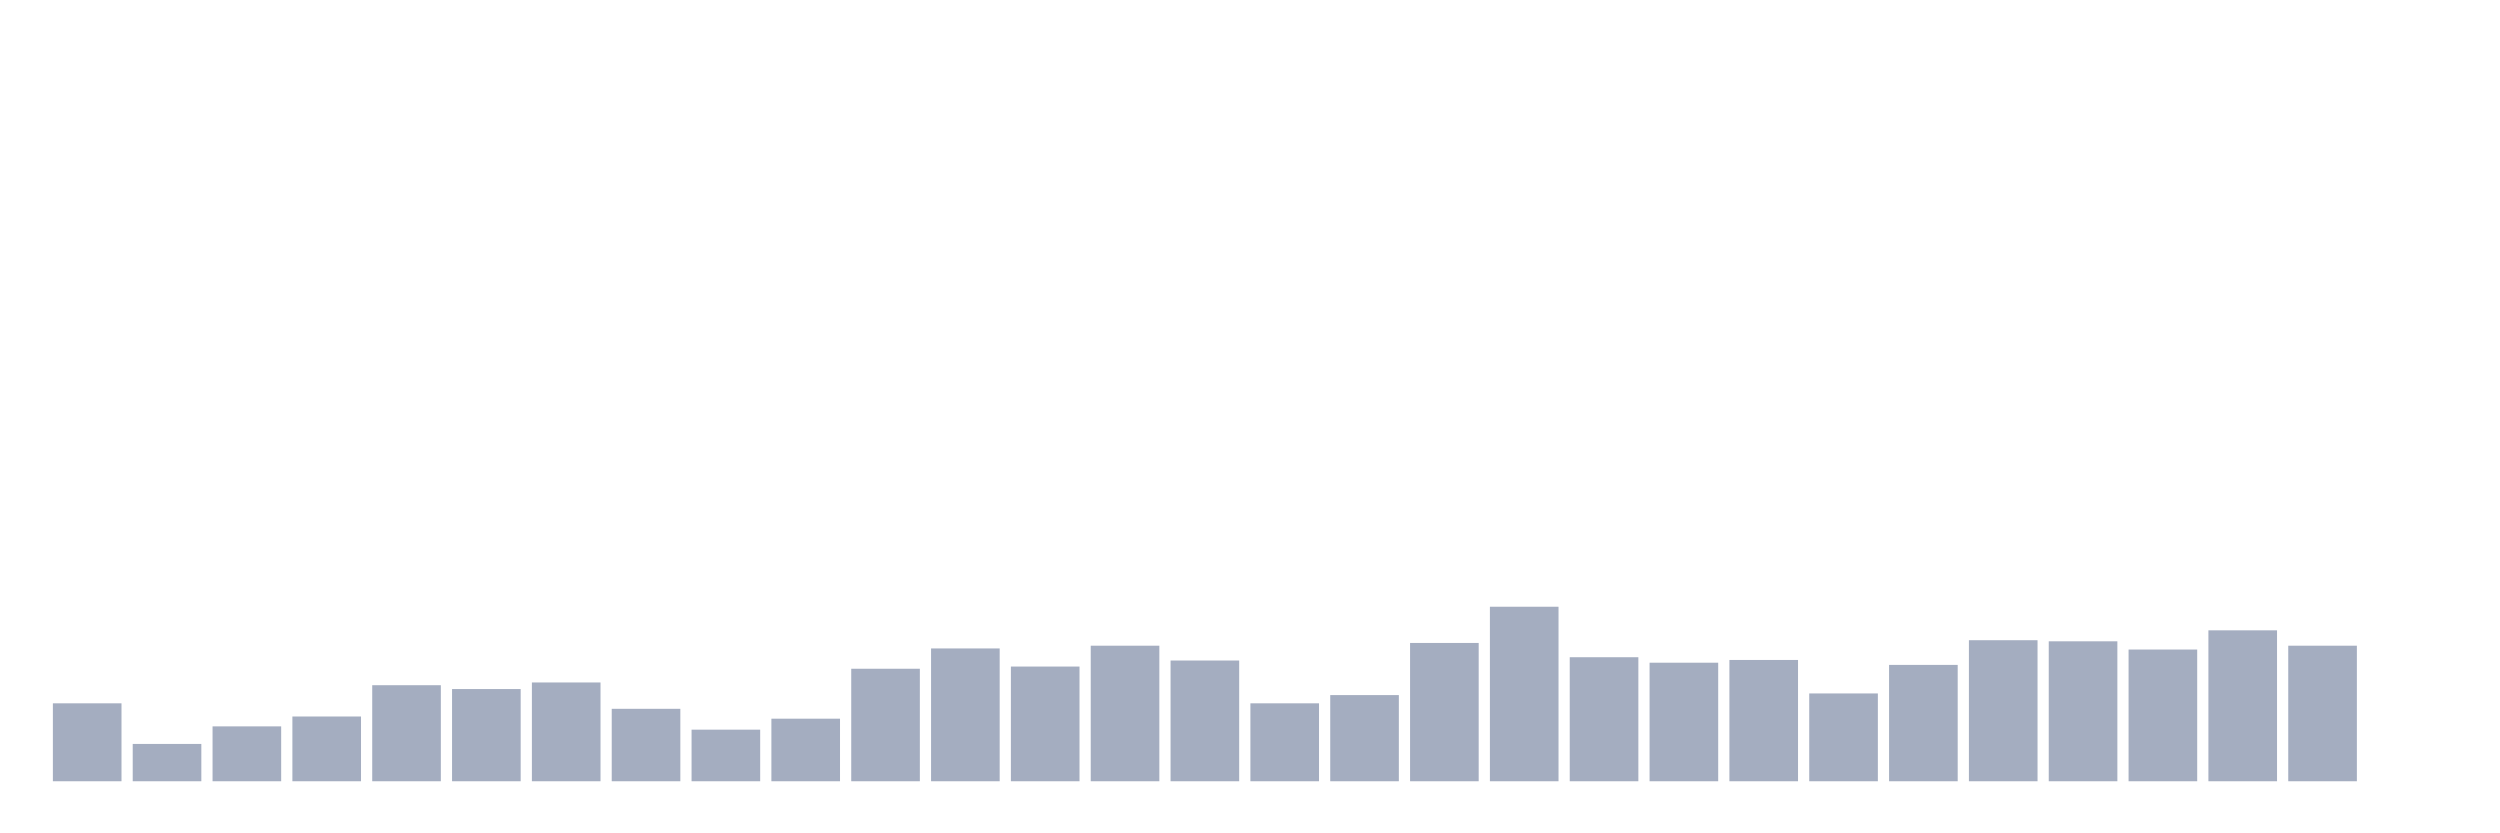 <svg xmlns="http://www.w3.org/2000/svg" viewBox="0 0 480 160"><g transform="translate(10,10)"><rect class="bar" x="0.153" width="13.175" y="125.038" height="14.962" fill="rgb(164,173,192)"></rect><rect class="bar" x="15.482" width="13.175" y="132.835" height="7.165" fill="rgb(164,173,192)"></rect><rect class="bar" x="30.81" width="13.175" y="129.463" height="10.537" fill="rgb(164,173,192)"></rect><rect class="bar" x="46.138" width="13.175" y="127.567" height="12.433" fill="rgb(164,173,192)"></rect><rect class="bar" x="61.466" width="13.175" y="121.561" height="18.439" fill="rgb(164,173,192)"></rect><rect class="bar" x="76.794" width="13.175" y="122.298" height="17.702" fill="rgb(164,173,192)"></rect><rect class="bar" x="92.123" width="13.175" y="121.034" height="18.966" fill="rgb(164,173,192)"></rect><rect class="bar" x="107.451" width="13.175" y="126.091" height="13.909" fill="rgb(164,173,192)"></rect><rect class="bar" x="122.779" width="13.175" y="130.095" height="9.905" fill="rgb(164,173,192)"></rect><rect class="bar" x="138.107" width="13.175" y="127.988" height="12.012" fill="rgb(164,173,192)"></rect><rect class="bar" x="153.436" width="13.175" y="118.399" height="21.601" fill="rgb(164,173,192)"></rect><rect class="bar" x="168.764" width="13.175" y="114.501" height="25.499" fill="rgb(164,173,192)"></rect><rect class="bar" x="184.092" width="13.175" y="117.978" height="22.022" fill="rgb(164,173,192)"></rect><rect class="bar" x="199.42" width="13.175" y="113.974" height="26.026" fill="rgb(164,173,192)"></rect><rect class="bar" x="214.748" width="13.175" y="116.819" height="23.181" fill="rgb(164,173,192)"></rect><rect class="bar" x="230.077" width="13.175" y="125.038" height="14.962" fill="rgb(164,173,192)"></rect><rect class="bar" x="245.405" width="13.175" y="123.457" height="16.543" fill="rgb(164,173,192)"></rect><rect class="bar" x="260.733" width="13.175" y="113.447" height="26.553" fill="rgb(164,173,192)"></rect><rect class="bar" x="276.061" width="13.175" y="106.493" height="33.507" fill="rgb(164,173,192)"></rect><rect class="bar" x="291.39" width="13.175" y="116.187" height="23.813" fill="rgb(164,173,192)"></rect><rect class="bar" x="306.718" width="13.175" y="117.24" height="22.76" fill="rgb(164,173,192)"></rect><rect class="bar" x="322.046" width="13.175" y="116.714" height="23.286" fill="rgb(164,173,192)"></rect><rect class="bar" x="337.374" width="13.175" y="123.141" height="16.859" fill="rgb(164,173,192)"></rect><rect class="bar" x="352.702" width="13.175" y="117.662" height="22.338" fill="rgb(164,173,192)"></rect><rect class="bar" x="368.031" width="13.175" y="112.92" height="27.08" fill="rgb(164,173,192)"></rect><rect class="bar" x="383.359" width="13.175" y="113.131" height="26.869" fill="rgb(164,173,192)"></rect><rect class="bar" x="398.687" width="13.175" y="114.712" height="25.288" fill="rgb(164,173,192)"></rect><rect class="bar" x="414.015" width="13.175" y="111.024" height="28.976" fill="rgb(164,173,192)"></rect><rect class="bar" x="429.344" width="13.175" y="113.974" height="26.026" fill="rgb(164,173,192)"></rect><rect class="bar" x="444.672" width="13.175" y="140" height="0" fill="rgb(164,173,192)"></rect></g></svg>